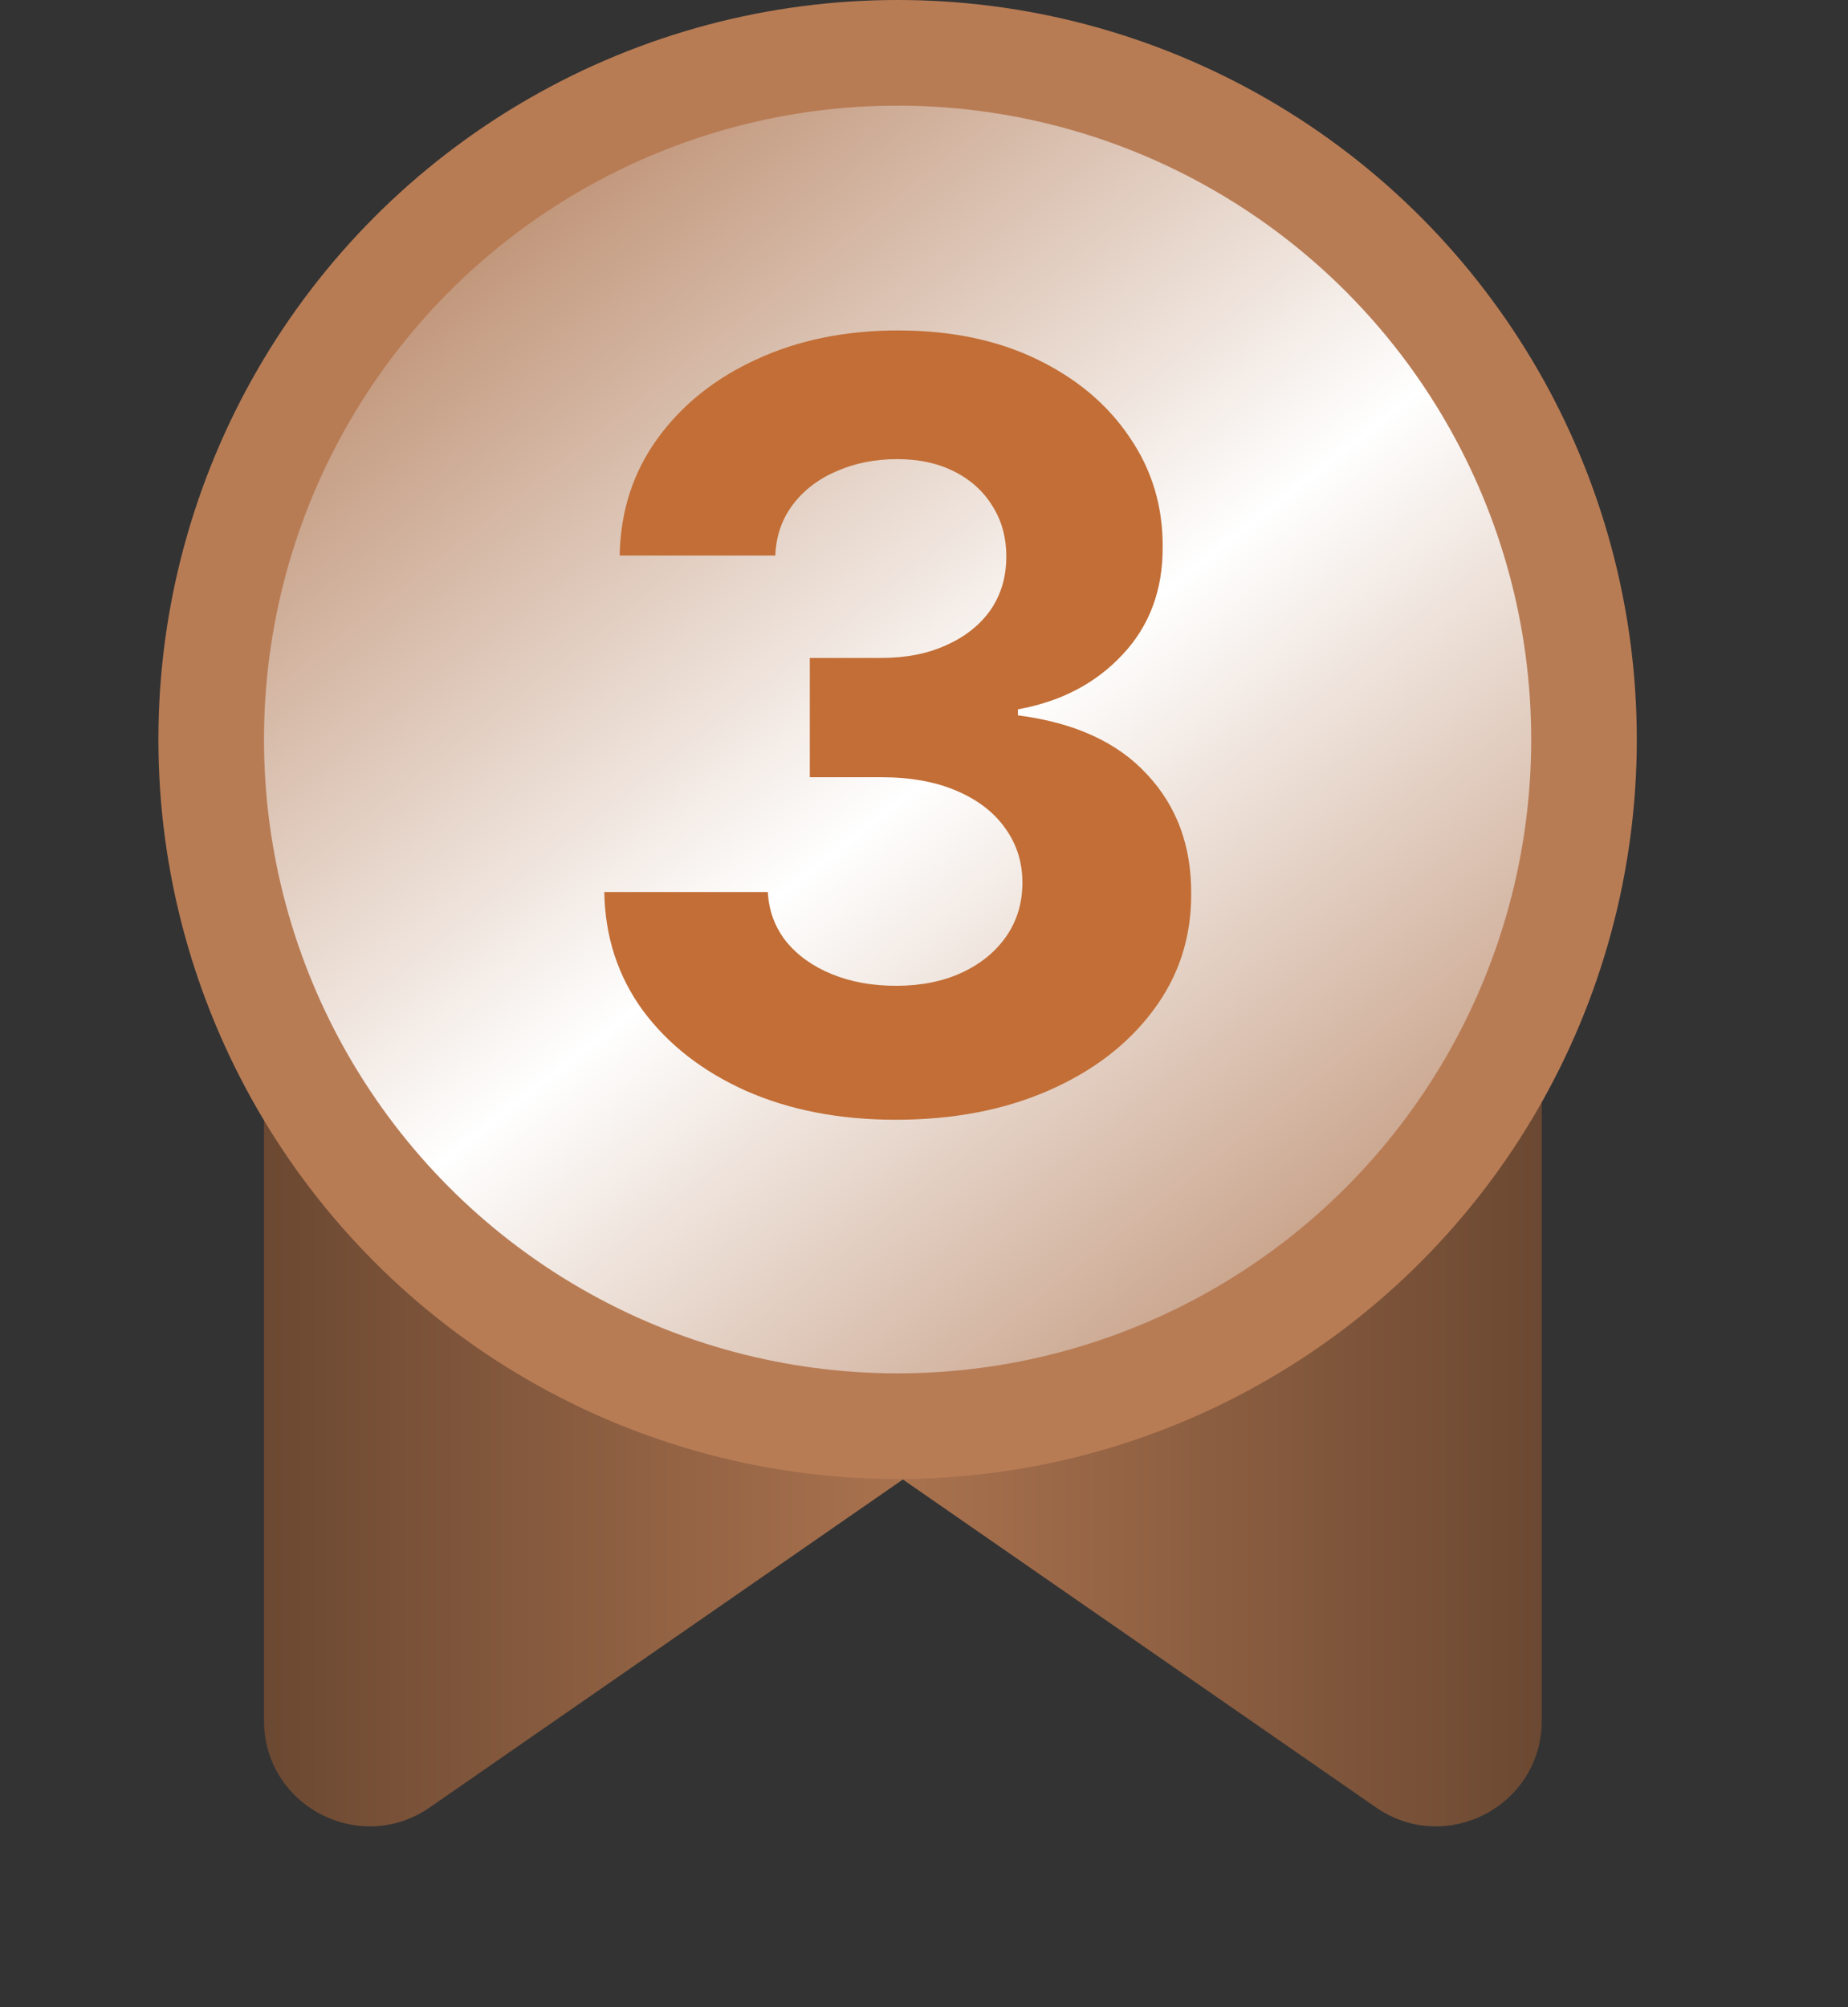 <svg width="35" height="38" viewBox="0 0 35 38" fill="none" xmlns="http://www.w3.org/2000/svg">
<rect x="0" y="0" width="35" height="38" fill="#333333" stroke="none"/>
<path d="M17.627 24.356C18.775 25.151 18.775 26.849 17.627 27.644L8.139 34.218C6.813 35.136 5 34.187 5 32.574L5 19.426C5 17.813 6.813 16.863 8.139 17.782L17.627 24.356Z" fill="url(#paint0_linear_213_158)"/>
<path d="M16.573 27.644C15.425 26.849 15.425 25.151 16.573 24.356L26.061 17.782C27.387 16.863 29.2 17.813 29.2 19.426L29.2 32.574C29.2 34.187 27.387 35.136 26.061 34.218L16.573 27.644Z" fill="url(#paint1_linear_213_158)"/>
<circle cx="17" cy="14" r="13" fill="url(#paint2_linear_213_158)" stroke="#B87C55" stroke-width="2"/>
<path d="M16.964 21.199C15.903 21.199 14.958 21.017 14.13 20.652C13.306 20.283 12.655 19.776 12.177 19.132C11.703 18.483 11.459 17.735 11.445 16.888H14.542C14.561 17.243 14.677 17.555 14.89 17.825C15.107 18.09 15.396 18.296 15.756 18.443C16.116 18.59 16.521 18.663 16.971 18.663C17.439 18.663 17.854 18.581 18.214 18.415C18.573 18.249 18.855 18.019 19.059 17.726C19.262 17.432 19.364 17.094 19.364 16.71C19.364 16.322 19.255 15.979 19.038 15.68C18.824 15.377 18.517 15.141 18.114 14.97C17.716 14.8 17.243 14.714 16.694 14.714H15.337V12.456H16.694C17.158 12.456 17.567 12.376 17.922 12.214C18.282 12.053 18.562 11.831 18.761 11.547C18.959 11.258 19.059 10.922 19.059 10.538C19.059 10.174 18.971 9.854 18.796 9.58C18.625 9.3 18.384 9.082 18.072 8.926C17.764 8.77 17.404 8.692 16.992 8.692C16.575 8.692 16.194 8.768 15.848 8.919C15.503 9.066 15.226 9.277 15.018 9.551C14.809 9.826 14.698 10.148 14.684 10.517H11.736C11.751 9.679 11.99 8.94 12.454 8.301C12.918 7.662 13.543 7.162 14.329 6.803C15.119 6.438 16.012 6.256 17.006 6.256C18.01 6.256 18.888 6.438 19.641 6.803C20.394 7.167 20.979 7.66 21.395 8.28C21.817 8.895 22.025 9.587 22.02 10.354C22.025 11.168 21.772 11.848 21.261 12.392C20.754 12.937 20.093 13.282 19.279 13.429V13.543C20.349 13.68 21.163 14.052 21.722 14.658C22.286 15.259 22.565 16.012 22.56 16.916C22.565 17.745 22.326 18.481 21.843 19.125C21.365 19.769 20.704 20.276 19.861 20.645C19.018 21.014 18.053 21.199 16.964 21.199Z" fill="#C26E36"/>
<defs>
<linearGradient id="paint0_linear_213_158" x1="20" y1="26" x2="-4.37114e-07" y2="26" gradientUnits="userSpaceOnUse">
<stop stop-color="#B87C55"/>
<stop offset="1" stop-color="#523726"/>
</linearGradient>
<linearGradient id="paint1_linear_213_158" x1="14.2" y1="26" x2="34.2" y2="26" gradientUnits="userSpaceOnUse">
<stop stop-color="#B87C55"/>
<stop offset="1" stop-color="#523726"/>
</linearGradient>
<linearGradient id="paint2_linear_213_158" x1="7" y1="2" x2="27.5" y2="28" gradientUnits="userSpaceOnUse">
<stop stop-color="#B17B58"/>
<stop offset="0.5" stop-color="white"/>
<stop offset="1" stop-color="#B17B58"/>
</linearGradient>
</defs>
</svg>
